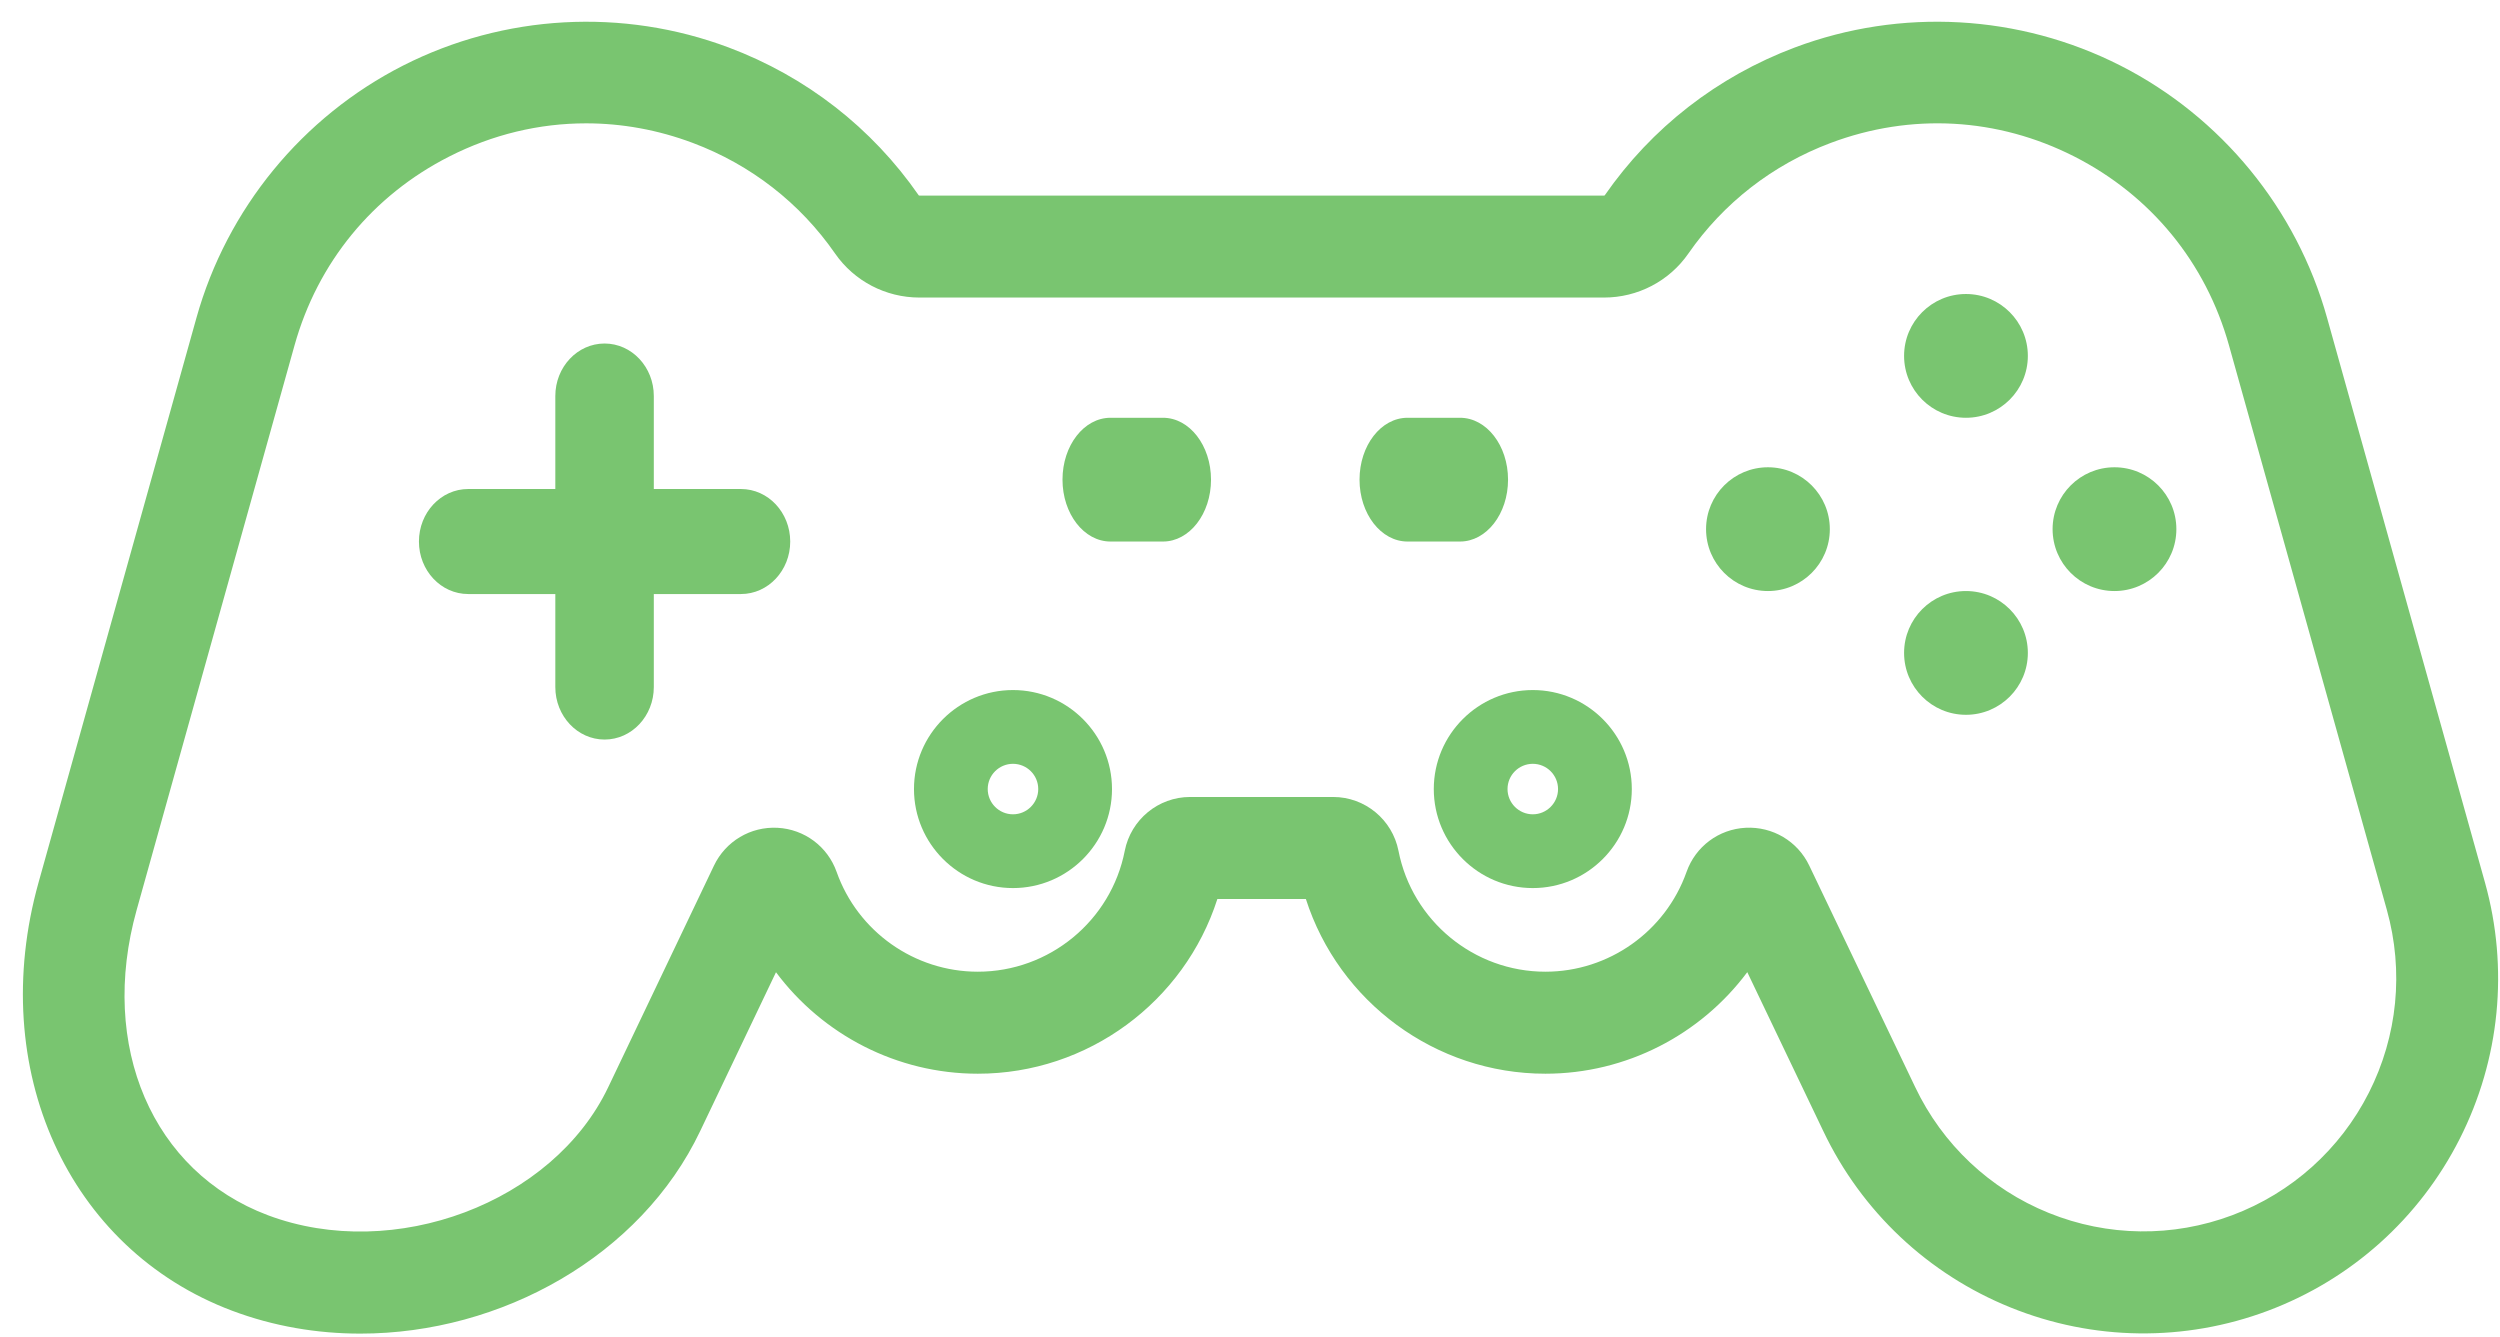 <?xml version="1.0" encoding="UTF-8"?>
<svg width="101px" height="54px" viewBox="0 0 101 54" version="1.1" xmlns="http://www.w3.org/2000/svg" xmlns:xlink="http://www.w3.org/1999/xlink">
    <!-- Generator: Sketch 52.6 (67491) - http://www.bohemiancoding.com/sketch -->
    <title>gamepad</title>
    <desc>Created with Sketch.</desc>
    <g id="Landing-Page" stroke="none" stroke-width="1" fill="none" fill-rule="evenodd">
        <g id="Pricing-#1" transform="translate(-72, -1540)" fill="#79C570" fill-rule="nonzero">
            <g id="Schools-Section" transform="translate(-15, 1141)">
                <g transform="translate(87, 375)" id="Game">
                    <g>
                        <g id="gamepad" transform="translate(0, 24)">
                            <path d="M100.392,35.65 L94.014,12.842 C92.782,8.435 89.738,4.72 85.662,2.648 C81.586,0.577 76.794,0.31 72.514,1.917 C69.384,3.093 66.727,5.16 64.83,7.893 C64.83,7.893 64.821,7.901 64.803,7.901 L37.145,7.901 C37.129,7.901 37.12,7.895 37.119,7.895 C35.223,5.16 32.567,3.093 29.435,1.917 C25.155,0.311 20.363,0.577 16.287,2.648 C12.212,4.72 9.168,8.435 7.936,12.842 L1.558,35.65 C-0.549,43.182 2.74,50.459 9.38,52.954 C11.051,53.582 12.807,53.878 14.558,53.878 C20.254,53.878 25.886,50.743 28.289,45.692 L31.35,39.278 C33.236,41.808 36.241,43.378 39.503,43.378 C43.951,43.378 47.849,40.472 49.182,36.319 L52.757,36.319 C54.089,40.472 57.987,43.378 62.434,43.378 C65.698,43.378 68.704,41.806 70.59,39.275 L73.658,45.69 C75.204,48.941 77.893,51.475 81.229,52.823 C84.564,54.172 88.256,54.219 91.626,52.954 C94.994,51.689 97.745,49.222 99.372,46.01 C100.999,42.798 101.361,39.119 100.392,35.65 Z M95.702,44.146 C94.542,46.436 92.581,48.194 90.18,49.096 C87.779,49.997 85.147,49.964 82.769,49.002 C80.392,48.041 78.475,46.235 77.371,43.914 L73.093,34.968 C72.622,33.983 71.613,33.386 70.522,33.442 C69.436,33.499 68.5,34.199 68.137,35.224 C67.284,37.636 64.992,39.257 62.434,39.257 C59.549,39.257 57.053,37.204 56.499,34.374 C56.252,33.113 55.143,32.198 53.862,32.198 L48.078,32.198 C46.796,32.198 45.687,33.113 45.44,34.374 C44.887,37.204 42.389,39.257 39.503,39.257 C36.946,39.257 34.654,37.637 33.8,35.226 C33.437,34.2 32.5,33.501 31.414,33.443 C30.325,33.385 29.314,33.986 28.844,34.972 L24.575,43.917 C22.352,48.591 15.927,51.011 10.825,49.096 C6.16,47.343 3.979,42.271 5.521,36.761 L11.899,13.952 C12.835,10.605 15.054,7.896 18.15,6.323 C19.903,5.431 21.784,4.983 23.677,4.983 C25.126,4.983 26.581,5.245 27.991,5.775 C30.334,6.655 32.322,8.201 33.739,10.245 C34.511,11.357 35.784,12.021 37.145,12.021 L64.803,12.021 C66.164,12.021 67.437,11.357 68.208,10.246 C69.627,8.201 71.616,6.655 73.959,5.775 C77.209,4.554 80.704,4.749 83.8,6.322 C86.895,7.895 89.115,10.605 90.051,13.952 L96.429,36.76 C97.12,39.233 96.862,41.856 95.702,44.146 Z" id="Shape"></path>
                            <circle id="Oval" cx="79.425" cy="14.378" r="2.5"></circle>
                            <circle id="Oval" cx="79.425" cy="26.378" r="2.5"></circle>
                            <circle id="Oval" cx="71.425" cy="21.378" r="2.5"></circle>
                            <circle id="Oval" cx="85.425" cy="21.378" r="2.5"></circle>
                            <path d="M29.935,19.756 L26.414,19.756 L26.414,15.999 C26.414,14.828 25.523,13.878 24.425,13.878 C23.326,13.878 22.435,14.828 22.435,15.999 L22.435,19.756 L18.914,19.756 C17.815,19.756 16.925,20.706 16.925,21.878 C16.925,23.049 17.815,23.999 18.914,23.999 L22.435,23.999 L22.435,27.756 C22.435,28.928 23.326,29.878 24.425,29.878 C25.523,29.878 26.414,28.928 26.414,27.756 L26.414,23.999 L29.935,23.999 C31.034,23.999 31.925,23.05 31.925,21.878 C31.924,20.706 31.034,19.756 29.935,19.756 Z" id="Shape"></path>
                            <path d="M46.985,16.878 L44.864,16.878 C43.793,16.878 42.925,17.997 42.925,19.378 C42.925,20.758 43.793,21.878 44.864,21.878 L46.985,21.878 C48.056,21.878 48.925,20.759 48.925,19.378 C48.924,17.997 48.056,16.878 46.985,16.878 Z" id="Shape"></path>
                            <path d="M58.985,16.878 L56.864,16.878 C55.793,16.878 54.925,17.997 54.925,19.378 C54.925,20.758 55.793,21.878 56.864,21.878 L58.985,21.878 C60.056,21.878 60.925,20.759 60.925,19.378 C60.925,17.997 60.056,16.878 58.985,16.878 Z" id="Shape"></path>
                            <path d="M40.924,27.878 C38.719,27.878 36.925,29.672 36.925,31.878 C36.925,34.083 38.719,35.878 40.924,35.878 C43.13,35.878 44.925,34.083 44.925,31.878 C44.924,29.672 43.13,27.878 40.924,27.878 Z M40.924,32.898 C40.362,32.898 39.904,32.44 39.904,31.878 C39.904,31.315 40.362,30.858 40.924,30.858 C41.487,30.858 41.945,31.315 41.945,31.878 C41.944,32.44 41.487,32.898 40.924,32.898 Z" id="Shape"></path>
                            <path d="M61.925,27.878 C59.719,27.878 57.925,29.672 57.925,31.878 C57.925,34.083 59.719,35.878 61.925,35.878 C64.13,35.878 65.925,34.083 65.925,31.878 C65.925,29.672 64.13,27.878 61.925,27.878 Z M61.925,32.898 C61.362,32.898 60.904,32.44 60.904,31.878 C60.904,31.315 61.362,30.858 61.925,30.858 C62.487,30.858 62.945,31.315 62.945,31.878 C62.945,32.44 62.487,32.898 61.925,32.898 Z" id="Shape"></path>
                        </g>
                    </g>
                </g>
            </g>
        </g>
    </g>
</svg>